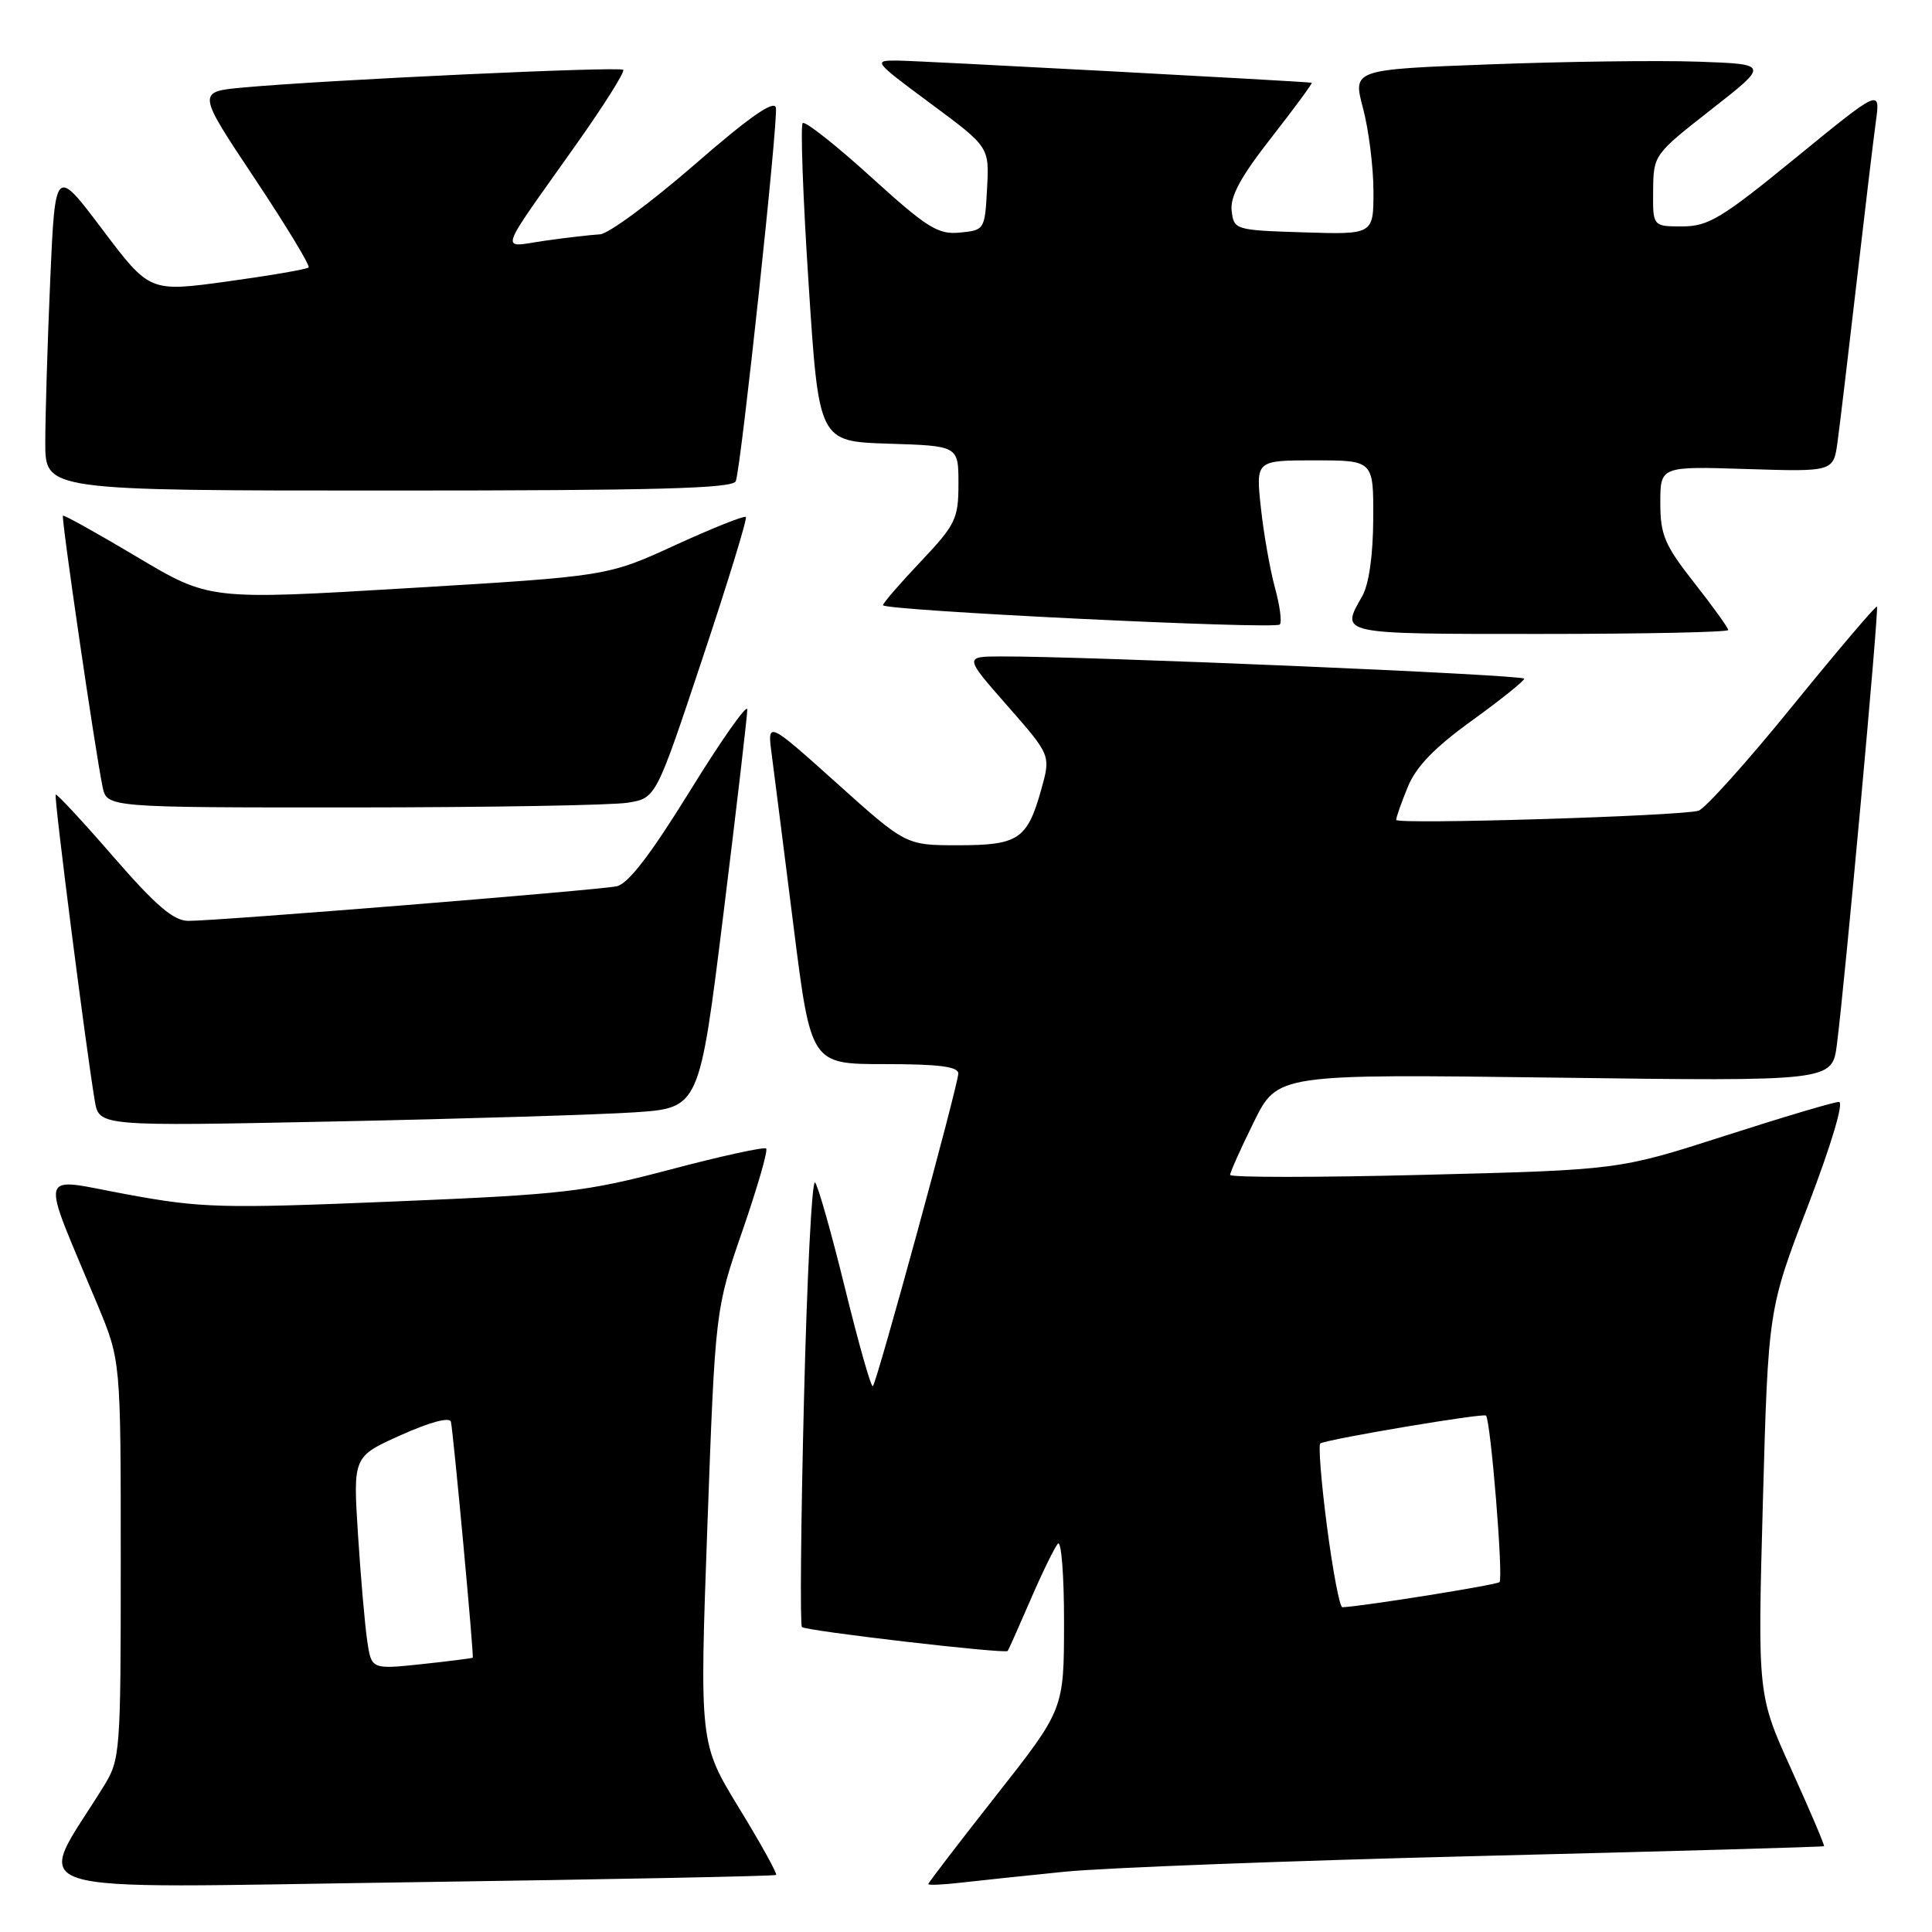<?xml version="1.0" encoding="UTF-8" standalone="no"?>
<!DOCTYPE svg PUBLIC "-//W3C//DTD SVG 1.1//EN" "http://www.w3.org/Graphics/SVG/1.1/DTD/svg11.dtd" >
<svg xmlns="http://www.w3.org/2000/svg" xmlns:xlink="http://www.w3.org/1999/xlink" version="1.1" viewBox="0 0 256 256">
 <g >
 <path fill="currentColor"
d=" M 102.84 248.44 C 103.02 248.29 100.82 244.30 97.93 239.58 C 92.69 230.99 92.69 230.99 93.73 202.25 C 94.78 173.50 94.78 173.50 98.38 163.08 C 100.36 157.34 101.78 152.44 101.52 152.19 C 101.27 151.94 95.57 153.18 88.85 154.96 C 77.56 157.94 74.79 158.27 52.07 159.21 C 29.33 160.15 26.71 160.08 16.82 158.26 C 4.78 156.05 5.22 154.41 12.92 172.89 C 16.00 180.28 16.00 180.28 16.00 206.66 C 16.00 232.46 15.95 233.12 13.69 236.77 C 4.62 251.45 0.51 250.17 54.18 249.41 C 80.76 249.03 102.65 248.60 102.84 248.44 Z  M 141.00 248.02 C 146.22 247.49 170.97 246.55 196.00 245.93 C 221.03 245.31 241.59 244.73 241.69 244.63 C 241.80 244.53 239.86 239.98 237.39 234.52 C 232.89 224.60 232.89 224.60 233.59 199.05 C 234.30 173.50 234.30 173.50 239.57 159.75 C 242.67 151.64 244.35 146.00 243.67 146.01 C 243.02 146.01 236.20 148.04 228.50 150.52 C 214.50 155.02 214.50 155.02 188.75 155.67 C 174.59 156.03 163.00 156.03 163.00 155.68 C 163.00 155.33 164.41 152.17 166.14 148.67 C 169.28 142.31 169.28 142.31 206.03 142.79 C 242.77 143.28 242.77 143.28 243.40 138.39 C 244.47 130.06 248.99 80.65 248.71 80.37 C 248.56 80.23 243.52 86.16 237.51 93.55 C 231.51 100.95 225.89 107.19 225.05 107.43 C 222.47 108.14 185.00 109.28 185.00 108.64 C 185.00 108.31 185.69 106.34 186.54 104.27 C 187.63 101.59 190.09 99.05 195.01 95.50 C 198.82 92.75 201.95 90.24 201.97 89.93 C 202.00 89.41 144.04 86.95 132.63 86.98 C 127.76 87.00 127.76 87.00 133.50 93.54 C 139.24 100.08 139.24 100.08 137.97 104.62 C 136.12 111.22 134.95 112.00 126.95 112.00 C 120.03 112.00 120.03 112.00 110.85 103.75 C 101.66 95.51 101.66 95.51 102.26 100.00 C 102.58 102.48 103.89 112.71 105.15 122.75 C 107.45 141.00 107.45 141.00 117.23 141.00 C 124.39 141.00 127.00 141.33 126.98 142.25 C 126.96 143.80 116.21 183.12 115.66 183.68 C 115.43 183.90 113.79 178.10 111.99 170.79 C 110.20 163.48 108.40 157.13 108.00 156.68 C 107.59 156.23 106.93 169.20 106.53 185.49 C 106.12 201.79 106.00 215.33 106.26 215.59 C 106.78 216.11 133.19 219.18 133.52 218.76 C 133.64 218.62 134.99 215.57 136.54 212.00 C 138.08 208.43 139.72 205.07 140.17 204.55 C 140.63 204.03 141.00 208.75 140.99 215.05 C 140.98 226.50 140.98 226.50 131.99 237.92 C 127.05 244.20 123.00 249.48 123.00 249.65 C 123.00 249.82 124.91 249.74 127.25 249.47 C 129.59 249.20 135.78 248.55 141.00 248.02 Z  M 84.09 147.39 C 92.67 146.81 92.67 146.81 95.85 121.16 C 97.60 107.05 99.02 94.83 99.02 94.01 C 99.01 93.20 95.60 98.03 91.45 104.76 C 86.19 113.27 83.23 117.13 81.70 117.44 C 79.09 117.97 28.65 122.04 24.94 122.02 C 22.98 122.00 20.65 120.00 15.01 113.51 C 10.96 108.84 7.52 105.14 7.38 105.29 C 7.12 105.55 11.39 138.93 12.56 145.87 C 13.13 149.24 13.13 149.24 44.32 148.60 C 61.47 148.25 79.36 147.70 84.09 147.39 Z  M 83.21 106.36 C 86.92 105.75 86.92 105.75 93.06 87.31 C 96.44 77.17 99.04 68.71 98.83 68.50 C 98.63 68.29 94.42 69.97 89.48 72.23 C 80.50 76.35 80.50 76.35 54.12 77.93 C 27.74 79.51 27.74 79.51 18.16 73.80 C 12.89 70.66 8.47 68.20 8.34 68.33 C 8.09 68.58 12.60 99.46 13.59 104.25 C 14.16 107.00 14.16 107.00 46.83 106.99 C 64.80 106.98 81.17 106.70 83.21 106.36 Z  M 229.00 83.48 C 229.00 83.20 226.98 80.38 224.50 77.23 C 220.57 72.23 220.00 70.88 220.00 66.64 C 220.00 61.78 220.00 61.78 231.48 62.15 C 242.95 62.51 242.95 62.51 243.49 58.51 C 243.79 56.30 244.92 46.85 246.00 37.50 C 247.08 28.15 248.23 18.53 248.56 16.12 C 249.16 11.75 249.16 11.75 237.99 20.87 C 228.15 28.92 226.36 30.00 222.91 30.00 C 219.00 30.00 219.00 30.00 219.05 25.25 C 219.09 20.53 219.15 20.46 226.76 14.50 C 234.43 8.50 234.43 8.50 224.97 8.17 C 219.76 7.99 207.34 8.15 197.37 8.53 C 179.24 9.21 179.24 9.21 180.61 14.35 C 181.36 17.18 181.98 22.10 181.99 25.29 C 182.00 31.08 182.00 31.08 172.75 30.79 C 163.63 30.50 163.50 30.46 163.20 27.92 C 162.98 26.03 164.41 23.40 168.51 18.17 C 171.59 14.22 173.98 10.98 173.81 10.96 C 172.11 10.75 121.64 8.05 119.05 8.03 C 115.63 8.00 115.66 8.04 123.34 13.74 C 131.09 19.48 131.09 19.48 130.79 24.99 C 130.50 30.43 130.46 30.50 127.19 30.82 C 124.28 31.10 122.86 30.21 115.40 23.44 C 110.74 19.21 106.67 16.00 106.36 16.31 C 106.05 16.62 106.40 26.24 107.15 37.69 C 108.50 58.50 108.50 58.50 117.75 58.79 C 127.00 59.08 127.00 59.08 127.00 64.10 C 127.00 68.75 126.63 69.51 122.00 74.41 C 119.25 77.31 117.00 79.92 117.00 80.19 C 117.00 80.90 168.91 83.43 169.58 82.75 C 169.88 82.45 169.59 80.24 168.93 77.85 C 168.28 75.46 167.44 70.69 167.07 67.25 C 166.40 61.00 166.40 61.00 174.20 61.00 C 182.00 61.00 182.00 61.00 181.96 68.75 C 181.94 73.57 181.39 77.44 180.50 79.00 C 177.60 84.08 177.23 84.00 204.00 84.00 C 217.75 84.00 229.00 83.77 229.00 83.48 Z  M 97.50 63.75 C 98.23 61.65 103.13 15.93 102.81 14.27 C 102.59 13.19 99.26 15.52 92.00 21.84 C 86.22 26.86 80.60 31.00 79.50 31.05 C 78.40 31.11 75.14 31.48 72.25 31.89 C 66.15 32.76 65.69 34.20 76.38 19.10 C 80.04 13.93 82.83 9.50 82.58 9.25 C 82.12 8.78 43.22 10.59 32.30 11.59 C 26.09 12.15 26.09 12.15 33.70 23.58 C 37.89 29.87 41.13 35.21 40.89 35.44 C 40.65 35.68 35.82 36.51 30.15 37.29 C 19.83 38.71 19.83 38.71 13.57 30.41 C 7.31 22.10 7.31 22.10 6.65 37.21 C 6.29 45.52 6.00 55.17 6.00 58.66 C 6.00 65.00 6.00 65.00 51.53 65.00 C 87.06 65.00 97.16 64.73 97.50 63.75 Z  M 48.65 217.36 C 48.34 215.23 47.79 208.89 47.43 203.25 C 46.78 193.00 46.78 193.00 53.14 190.15 C 57.02 188.41 59.60 187.73 59.75 188.40 C 60.08 189.91 62.82 219.46 62.64 219.65 C 62.57 219.73 59.51 220.12 55.86 220.51 C 49.21 221.21 49.21 221.21 48.65 217.36 Z  M 175.83 202.25 C 175.06 196.34 174.67 191.39 174.96 191.25 C 176.36 190.61 196.55 187.22 196.90 187.57 C 197.52 188.19 199.23 209.11 198.69 209.64 C 198.32 210.01 180.72 212.83 177.87 212.97 C 177.52 212.99 176.60 208.16 175.83 202.25 Z "/>
</g>
</svg>